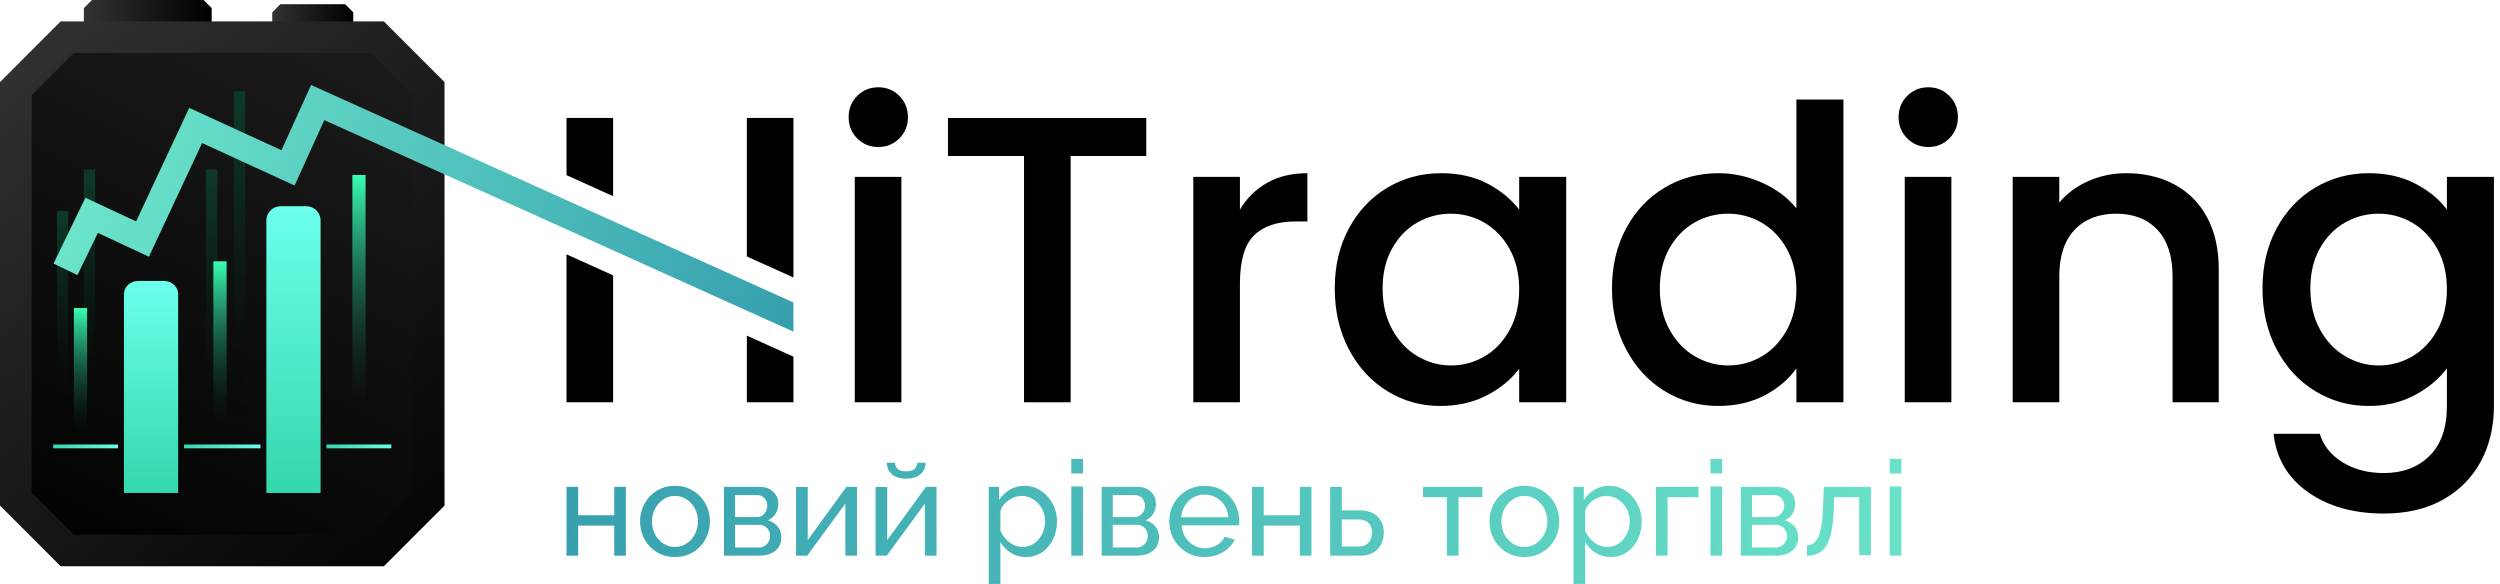 <svg width="137" height="32" viewBox="0 0 137 32" fill="none" xmlns="http://www.w3.org/2000/svg">
<g clip-path="url(#clip0_398_136)">
<path d="M19.359 1.814H14.92V0.675C15.094 0.501 15.191 0.404 15.365 0.229H18.914C19.087 0.403 19.185 0.501 19.359 0.675V1.814H19.359Z" fill="url(#paint0_linear_398_136)"/>
<path d="M11.601 1.584H4.595V0.445C4.768 0.272 4.866 0.174 5.04 0H11.156C11.329 0.174 11.427 0.271 11.601 0.445V1.584Z" fill="url(#paint1_linear_398_136)"/>
<path d="M21.113 30.165H3.246C2.317 29.235 1.796 28.714 0.867 27.784V4.42C1.796 3.49 2.317 2.969 3.246 2.039H21.113C22.042 2.969 22.563 3.49 23.492 4.42V27.784C22.563 28.714 22.042 29.235 21.113 30.165Z" fill="url(#paint2_linear_398_136)"/>
<path d="M21.219 28.394L20.316 29.297H5.323C5.366 29.328 5.409 29.36 5.452 29.39C5.445 29.649 5.439 29.907 5.432 30.165H5.98L6.44 30.839C6.51 30.901 6.58 30.962 6.65 31.023C6.654 31.027 6.658 31.03 6.661 31.032H17.677C17.691 31.02 17.707 31.007 17.721 30.994C17.78 30.942 17.839 30.891 17.897 30.839L18.357 30.165H19.195C19.192 30.031 19.188 29.896 19.185 29.762C19.293 29.896 19.401 30.031 19.509 30.165H21.113L21.234 30.043C21.229 29.493 21.224 28.944 21.219 28.394ZM21.219 28.394L20.316 29.297H5.323C5.366 29.328 5.409 29.36 5.452 29.39C5.445 29.649 5.439 29.907 5.432 30.165H5.98L6.44 30.839C6.51 30.901 6.58 30.962 6.65 31.023C6.654 31.027 6.658 31.03 6.661 31.032H17.677C17.691 31.02 17.707 31.007 17.721 30.994C17.78 30.942 17.839 30.891 17.897 30.839L18.357 30.165H19.195C19.192 30.031 19.188 29.896 19.185 29.762C19.293 29.896 19.401 30.031 19.509 30.165H21.113L21.234 30.043C21.229 29.493 21.224 28.944 21.219 28.394ZM21.034 1.171H3.325L0 4.498V27.705L3.325 31.032H21.034L21.482 30.584L22.842 29.223L24.36 27.705V4.498L21.034 1.171ZM22.625 26.986L21.602 28.01L21.602 28.011L21.257 28.355L21.219 28.394L20.316 29.297H4.044L3.406 28.659L1.734 26.986V5.217L4.044 2.906H20.316L22.625 5.217V26.986ZM21.219 28.394L20.316 29.297H5.323C5.366 29.328 5.409 29.36 5.452 29.39C5.445 29.649 5.439 29.907 5.432 30.165H5.98L6.44 30.839C6.51 30.901 6.58 30.962 6.65 31.023C6.654 31.027 6.658 31.03 6.661 31.032H17.677C17.691 31.02 17.707 31.007 17.721 30.994C17.78 30.942 17.839 30.891 17.897 30.839L18.357 30.165H19.195C19.192 30.031 19.188 29.896 19.185 29.762C19.293 29.896 19.401 30.031 19.509 30.165H21.113L21.234 30.043C21.229 29.493 21.224 28.944 21.219 28.394ZM21.219 28.394L20.316 29.297H5.323C5.366 29.328 5.409 29.36 5.452 29.39C5.445 29.649 5.439 29.907 5.432 30.165H5.98L6.44 30.839C6.51 30.901 6.58 30.962 6.65 31.023C6.654 31.027 6.658 31.03 6.661 31.032H17.677C17.691 31.02 17.707 31.007 17.721 30.994C17.78 30.942 17.839 30.891 17.897 30.839L18.357 30.165H19.195C19.192 30.031 19.188 29.896 19.185 29.762C19.293 29.896 19.401 30.031 19.509 30.165H21.113L21.234 30.043C21.229 29.493 21.224 28.944 21.219 28.394Z" fill="url(#paint3_linear_398_136)"/>
<path d="M9.763 16.116V27.012H6.792V16.116C6.792 15.717 7.144 15.395 7.579 15.395H8.976C9.411 15.395 9.763 15.717 9.763 16.116Z" fill="url(#paint4_linear_398_136)"/>
<path d="M17.568 12.08V27.012H14.597V12.08C14.597 11.649 14.949 11.3 15.384 11.3H16.781C17.216 11.3 17.568 11.649 17.568 12.08Z" fill="url(#paint5_linear_398_136)"/>
<path d="M6.469 24.359H2.912V24.568H6.469V24.359Z" fill="url(#paint6_linear_398_136)"/>
<path d="M14.274 24.359H10.085V24.568H14.274V24.359Z" fill="url(#paint7_linear_398_136)"/>
<path d="M21.447 24.359H17.891V24.568H21.447V24.359Z" fill="url(#paint8_linear_398_136)"/>
<path d="M5.209 9.287H4.595V23.639H5.209V9.287Z" fill="url(#paint9_linear_398_136)"/>
<path d="M3.734 11.561H3.119V23.639H3.734V11.561Z" fill="url(#paint10_linear_398_136)"/>
<path d="M11.907 9.287H11.293V23.639H11.907V9.287Z" fill="url(#paint11_linear_398_136)"/>
<path d="M13.435 5.002H12.82V23.639H13.435V5.002Z" fill="url(#paint12_linear_398_136)"/>
<path d="M4.771 16.878H4.048V23.794H4.771V16.878Z" fill="url(#paint13_linear_398_136)"/>
<path d="M12.418 14.32H11.694V23.358H12.418V14.32Z" fill="url(#paint14_linear_398_136)"/>
<path d="M20.033 9.589H19.31V22.616H20.033V9.589Z" fill="url(#paint15_linear_398_136)"/>
<path d="M33.659 26.681V28.235H31.684V26.681H31.045V30.452H31.684V28.802H33.659V30.452H34.299V26.681H33.659ZM38.765 27.827C38.673 27.592 38.541 27.384 38.369 27.203C38.197 27.023 37.995 26.881 37.763 26.778C37.531 26.674 37.274 26.622 36.993 26.622C36.707 26.622 36.447 26.674 36.212 26.778C35.977 26.881 35.775 27.023 35.606 27.203C35.436 27.384 35.306 27.592 35.214 27.827C35.122 28.062 35.076 28.313 35.076 28.577C35.076 28.837 35.122 29.084 35.214 29.32C35.306 29.556 35.436 29.764 35.606 29.944C35.775 30.125 35.976 30.267 36.209 30.37C36.441 30.473 36.7 30.525 36.986 30.525C37.272 30.525 37.532 30.473 37.767 30.37C38.002 30.267 38.204 30.125 38.373 29.944C38.543 29.764 38.673 29.556 38.765 29.32C38.857 29.085 38.903 28.837 38.903 28.577C38.903 28.313 38.856 28.062 38.765 27.827ZM38.078 29.278C37.965 29.492 37.812 29.66 37.621 29.785C37.43 29.91 37.218 29.973 36.986 29.973C36.753 29.973 36.543 29.911 36.354 29.789C36.165 29.667 36.013 29.5 35.9 29.289C35.786 29.078 35.729 28.843 35.729 28.584C35.729 28.32 35.786 28.084 35.9 27.872C36.014 27.661 36.165 27.492 36.354 27.366C36.543 27.238 36.753 27.175 36.986 27.175C37.218 27.175 37.43 27.237 37.621 27.362C37.812 27.487 37.965 27.655 38.078 27.866C38.192 28.077 38.249 28.312 38.249 28.57C38.249 28.829 38.192 29.065 38.078 29.278ZM42.614 28.849C42.478 28.687 42.302 28.575 42.084 28.512C42.268 28.43 42.409 28.309 42.505 28.148C42.602 27.987 42.651 27.805 42.651 27.603C42.651 27.445 42.613 27.296 42.538 27.157C42.463 27.018 42.351 26.903 42.2 26.814C42.05 26.725 41.862 26.681 41.634 26.681H39.673V30.452H41.598C41.839 30.452 42.053 30.412 42.237 30.333C42.421 30.253 42.563 30.139 42.665 29.989C42.767 29.839 42.817 29.658 42.817 29.446C42.817 29.209 42.75 29.01 42.614 28.849ZM40.283 27.131H41.488C41.653 27.131 41.787 27.189 41.892 27.303C41.996 27.418 42.048 27.555 42.048 27.713C42.048 27.818 42.023 27.919 41.975 28.014C41.927 28.11 41.859 28.188 41.772 28.248C41.685 28.307 41.583 28.337 41.467 28.337H40.283V27.131ZM42.12 29.684C42.067 29.78 41.993 29.857 41.899 29.915C41.804 29.973 41.699 30.002 41.583 30.002H40.283V28.759H41.605C41.721 28.759 41.824 28.787 41.913 28.842C42.003 28.897 42.073 28.972 42.124 29.066C42.175 29.16 42.2 29.265 42.2 29.38C42.2 29.486 42.173 29.588 42.12 29.684ZM46.384 26.681L44.263 29.599V26.688H43.624V30.452H44.234L46.325 27.599V30.452H46.964V26.681H46.384V26.681ZM50.269 25.358C50.249 25.503 50.197 25.619 50.109 25.703C50.022 25.788 49.872 25.83 49.659 25.83C49.441 25.83 49.285 25.785 49.19 25.696C49.096 25.606 49.049 25.493 49.049 25.358H48.599C48.599 25.605 48.688 25.812 48.867 25.979C49.046 26.146 49.31 26.23 49.659 26.23C50.007 26.23 50.271 26.146 50.45 25.979C50.63 25.812 50.719 25.605 50.719 25.358H50.269ZM50.741 26.681L48.62 29.599V26.688H47.981V30.452H48.591L50.683 27.599V30.452H51.322V26.681H50.741V26.681ZM57.789 27.838C57.7 27.605 57.575 27.396 57.415 27.214C57.255 27.031 57.066 26.887 56.849 26.781C56.631 26.675 56.391 26.622 56.13 26.622C55.844 26.622 55.58 26.694 55.338 26.835C55.096 26.977 54.9 27.163 54.75 27.394V26.681H54.183V32H54.822V29.71C54.962 29.945 55.154 30.14 55.396 30.294C55.638 30.448 55.914 30.524 56.224 30.524C56.558 30.524 56.853 30.437 57.11 30.261C57.367 30.086 57.566 29.849 57.71 29.551C57.852 29.253 57.923 28.926 57.923 28.57C57.923 28.315 57.879 28.071 57.789 27.838ZM57.183 29.088C57.125 29.256 57.041 29.406 56.932 29.537C56.823 29.669 56.693 29.775 56.54 29.854C56.388 29.933 56.217 29.972 56.028 29.972C55.858 29.972 55.694 29.933 55.534 29.854C55.374 29.775 55.234 29.668 55.113 29.534C54.992 29.401 54.895 29.252 54.823 29.089V28.015C54.847 27.9 54.898 27.792 54.975 27.692C55.052 27.591 55.147 27.501 55.258 27.422C55.369 27.343 55.487 27.282 55.61 27.239C55.734 27.196 55.854 27.174 55.97 27.174C56.154 27.174 56.325 27.212 56.482 27.286C56.639 27.36 56.778 27.462 56.896 27.591C57.015 27.721 57.107 27.869 57.172 28.038C57.238 28.205 57.27 28.383 57.27 28.57C57.27 28.747 57.241 28.92 57.183 29.088ZM58.708 26.659V30.452H59.347V26.659H58.708ZM58.708 25.148V25.947H59.347V25.148H58.708ZM63.313 28.849C63.177 28.687 63 28.575 62.782 28.512C62.966 28.43 63.107 28.309 63.203 28.148C63.301 27.987 63.349 27.805 63.349 27.603C63.349 27.445 63.312 27.296 63.236 27.157C63.161 27.018 63.049 26.903 62.899 26.814C62.749 26.725 62.56 26.681 62.332 26.681H60.371V30.452H62.296C62.538 30.452 62.751 30.412 62.935 30.333C63.118 30.253 63.261 30.139 63.363 29.989C63.465 29.839 63.516 29.658 63.516 29.446C63.516 29.209 63.448 29.01 63.313 28.849ZM60.981 27.131H62.187C62.351 27.131 62.486 27.189 62.59 27.303C62.694 27.418 62.746 27.555 62.746 27.713C62.746 27.818 62.722 27.919 62.673 28.014C62.625 28.11 62.557 28.188 62.47 28.248C62.383 28.307 62.282 28.337 62.165 28.337H60.981V27.131ZM62.819 29.684C62.766 29.78 62.692 29.857 62.597 29.915C62.503 29.973 62.397 30.002 62.282 30.002H60.982V28.759H62.303C62.42 28.759 62.523 28.787 62.612 28.842C62.701 28.897 62.772 28.972 62.823 29.066C62.873 29.16 62.899 29.265 62.899 29.38C62.899 29.486 62.872 29.588 62.819 29.684ZM67.674 27.601C67.516 27.309 67.296 27.074 67.013 26.893C66.73 26.713 66.397 26.623 66.014 26.623C65.637 26.623 65.302 26.712 65.009 26.89C64.716 27.068 64.487 27.303 64.322 27.596C64.158 27.89 64.075 28.215 64.075 28.57C64.075 28.835 64.123 29.085 64.217 29.321C64.311 29.556 64.445 29.764 64.617 29.945C64.789 30.125 64.992 30.267 65.227 30.37C65.462 30.474 65.722 30.525 66.007 30.525C66.264 30.525 66.502 30.484 66.723 30.402C66.943 30.32 67.134 30.206 67.297 30.061C67.459 29.915 67.581 29.751 67.663 29.567L67.112 29.414C67.034 29.603 66.892 29.756 66.687 29.872C66.481 29.989 66.262 30.046 66.03 30.046C65.812 30.046 65.609 29.993 65.42 29.885C65.231 29.777 65.077 29.628 64.958 29.439C64.84 29.25 64.771 29.033 64.751 28.789H67.896C67.901 28.765 67.905 28.73 67.908 28.684C67.91 28.639 67.911 28.592 67.911 28.544C67.91 28.206 67.831 27.892 67.674 27.601ZM64.729 28.345C64.748 28.1 64.817 27.885 64.936 27.698C65.055 27.511 65.209 27.366 65.397 27.26C65.586 27.155 65.792 27.102 66.014 27.102C66.242 27.102 66.45 27.155 66.639 27.26C66.828 27.366 66.983 27.511 67.104 27.698C67.225 27.885 67.295 28.1 67.315 28.345H64.729ZM71.229 26.681V28.235H69.254V26.681H68.614V30.452H69.254V28.802H71.229V30.452H71.868V26.681H71.229ZM75.488 28.303C75.258 28.079 74.921 27.967 74.475 27.967H73.531V26.681H72.892V30.452H74.519C74.809 30.452 75.051 30.396 75.245 30.286C75.438 30.175 75.585 30.023 75.685 29.83C75.784 29.638 75.833 29.421 75.833 29.18C75.833 28.819 75.719 28.526 75.488 28.303ZM75.107 29.569C75.054 29.684 74.973 29.777 74.864 29.846C74.755 29.915 74.61 29.95 74.431 29.95H73.531V28.468H74.417C74.61 28.468 74.763 28.501 74.875 28.569C74.986 28.636 75.066 28.724 75.115 28.835C75.163 28.945 75.187 29.065 75.187 29.195C75.187 29.329 75.16 29.454 75.107 29.569ZM77.983 26.681V27.247H79.29V30.452H79.93V27.247H81.237V26.681H77.983ZM85.311 27.827C85.219 27.592 85.087 27.384 84.916 27.203C84.744 27.023 84.541 26.881 84.309 26.778C84.077 26.674 83.82 26.622 83.54 26.622C83.254 26.622 82.994 26.674 82.759 26.778C82.524 26.881 82.322 27.023 82.152 27.203C81.983 27.384 81.852 27.592 81.76 27.827C81.668 28.062 81.623 28.313 81.623 28.577C81.623 28.837 81.668 29.084 81.76 29.32C81.852 29.556 81.983 29.764 82.152 29.944C82.322 30.125 82.523 30.267 82.755 30.37C82.987 30.473 83.246 30.525 83.532 30.525C83.818 30.525 84.078 30.473 84.313 30.37C84.548 30.267 84.75 30.125 84.919 29.944C85.089 29.764 85.219 29.556 85.311 29.32C85.403 29.085 85.449 28.837 85.449 28.577C85.449 28.313 85.403 28.062 85.311 27.827ZM84.625 29.278C84.511 29.492 84.359 29.66 84.167 29.785C83.976 29.91 83.764 29.973 83.532 29.973C83.3 29.973 83.089 29.911 82.9 29.789C82.711 29.667 82.559 29.5 82.446 29.289C82.332 29.078 82.275 28.843 82.275 28.584C82.275 28.32 82.332 28.084 82.446 27.872C82.559 27.661 82.711 27.492 82.9 27.366C83.088 27.238 83.299 27.175 83.532 27.175C83.764 27.175 83.976 27.237 84.167 27.362C84.359 27.487 84.511 27.655 84.625 27.866C84.738 28.077 84.796 28.312 84.796 28.57C84.796 28.829 84.739 29.065 84.625 29.278ZM89.832 27.838C89.743 27.605 89.618 27.396 89.458 27.214C89.298 27.031 89.11 26.887 88.892 26.781C88.674 26.675 88.434 26.622 88.173 26.622C87.887 26.622 87.623 26.694 87.381 26.835C87.139 26.977 86.943 27.163 86.793 27.394V26.681H86.226V32H86.865V29.71C87.006 29.945 87.197 30.14 87.44 30.294C87.681 30.448 87.957 30.524 88.267 30.524C88.601 30.524 88.897 30.437 89.153 30.261C89.41 30.086 89.61 29.849 89.753 29.551C89.895 29.253 89.967 28.926 89.967 28.57C89.967 28.315 89.922 28.071 89.832 27.838ZM89.226 29.088C89.168 29.256 89.084 29.406 88.975 29.537C88.866 29.669 88.736 29.775 88.583 29.854C88.431 29.933 88.26 29.972 88.071 29.972C87.902 29.972 87.737 29.933 87.577 29.854C87.418 29.775 87.277 29.668 87.156 29.534C87.035 29.401 86.938 29.252 86.865 29.089V28.015C86.89 27.9 86.941 27.792 87.018 27.692C87.096 27.591 87.19 27.501 87.301 27.422C87.412 27.343 87.529 27.282 87.653 27.239C87.776 27.196 87.897 27.174 88.013 27.174C88.197 27.174 88.368 27.212 88.525 27.286C88.682 27.36 88.82 27.462 88.939 27.591C89.058 27.721 89.15 27.869 89.215 28.038C89.281 28.205 89.313 28.383 89.313 28.57C89.313 28.747 89.284 28.92 89.226 29.088ZM90.744 26.681V30.452H91.383V27.247H93.082V26.681H90.744ZM93.736 26.659V30.452H94.375V26.659H93.736ZM93.736 25.148V25.947H94.375V25.148H93.736ZM98.341 28.849C98.205 28.687 98.029 28.575 97.811 28.512C97.994 28.43 98.135 28.309 98.232 28.148C98.328 27.987 98.377 27.805 98.377 27.603C98.377 27.445 98.34 27.296 98.264 27.157C98.189 27.018 98.077 26.903 97.927 26.814C97.777 26.725 97.588 26.681 97.36 26.681H95.399V30.452H97.324C97.566 30.452 97.779 30.412 97.963 30.333C98.147 30.253 98.29 30.139 98.391 29.989C98.493 29.839 98.544 29.658 98.544 29.446C98.544 29.209 98.476 29.01 98.341 28.849ZM96.009 27.131H97.215C97.379 27.131 97.514 27.189 97.618 27.303C97.722 27.418 97.774 27.555 97.774 27.713C97.774 27.818 97.75 27.919 97.701 28.014C97.653 28.11 97.585 28.188 97.498 28.248C97.411 28.307 97.309 28.337 97.193 28.337H96.009V27.131ZM97.847 29.684C97.793 29.78 97.72 29.857 97.625 29.915C97.531 29.973 97.425 30.002 97.309 30.002H96.009V28.759H97.331C97.447 28.759 97.55 28.787 97.639 28.842C97.729 28.897 97.799 28.972 97.85 29.066C97.9 29.16 97.926 29.265 97.926 29.38C97.926 29.486 97.9 29.588 97.847 29.684ZM99.946 26.681L99.902 27.761C99.888 28.185 99.858 28.534 99.811 28.808C99.765 29.082 99.704 29.297 99.626 29.452C99.549 29.607 99.46 29.717 99.361 29.781C99.262 29.845 99.149 29.877 99.023 29.877V30.452C99.256 30.452 99.46 30.409 99.637 30.323C99.814 30.237 99.963 30.096 100.084 29.901C100.204 29.705 100.299 29.438 100.367 29.1C100.435 28.761 100.478 28.337 100.497 27.826L100.512 27.247H101.885V30.422H102.524V26.681H99.946ZM103.555 26.659V30.452H104.194V26.659H103.555ZM103.555 25.148V25.947H104.194V25.148H103.555Z" fill="url(#paint16_linear_398_136)"/>
<path d="M33.599 6.464V10.751L33.579 10.742L32.877 10.425L31.045 9.599V6.464H33.599Z" fill="black"/>
<path d="M43.481 6.464V15.207L41.416 14.275L41.09 14.128L40.927 14.054V6.464H43.481Z" fill="black"/>
<path d="M46.841 9.693V22.045H49.395V9.693H46.841ZM49.283 5.254C48.969 4.94 48.588 4.783 48.14 4.783C47.677 4.783 47.289 4.94 46.975 5.254C46.662 5.568 46.505 5.956 46.505 6.42C46.505 6.883 46.662 7.271 46.975 7.585C47.289 7.899 47.677 8.056 48.14 8.056C48.588 8.056 48.969 7.899 49.283 7.585C49.597 7.271 49.754 6.883 49.754 6.42C49.754 5.956 49.597 5.568 49.283 5.254Z" fill="black"/>
<path d="M51.949 6.464V8.549H56.117V22.045H58.671V8.549H62.816V6.464H51.949Z" fill="black"/>
<path d="M69.438 10.018C68.818 10.369 68.321 10.858 67.948 11.486V9.693H65.394V22.045H67.948V15.544C67.948 14.288 68.206 13.407 68.721 12.898C69.236 12.39 69.994 12.136 70.995 12.136H71.645V9.491C70.794 9.491 70.058 9.667 69.438 10.018Z" fill="black"/>
<path d="M83.251 9.693V11.486C82.817 10.918 82.238 10.444 81.514 10.062C80.79 9.681 79.942 9.491 78.971 9.491C77.896 9.491 76.913 9.756 76.025 10.286C75.136 10.817 74.434 11.561 73.918 12.517C73.403 13.474 73.145 14.572 73.145 15.813C73.145 17.053 73.403 18.163 73.918 19.142C74.434 20.12 75.132 20.883 76.014 21.428C76.895 21.974 77.865 22.247 78.926 22.247C79.882 22.247 80.734 22.052 81.481 21.664C82.228 21.275 82.817 20.789 83.251 20.206V22.045H85.827V9.693H83.251ZM82.724 18.088C82.373 18.723 81.914 19.205 81.346 19.534C80.778 19.863 80.166 20.027 79.509 20.027C78.866 20.027 78.257 19.859 77.683 19.523C77.108 19.186 76.644 18.697 76.294 18.054C75.942 17.412 75.767 16.664 75.767 15.813C75.767 14.961 75.942 14.225 76.294 13.605C76.644 12.985 77.103 12.514 77.672 12.192C78.239 11.871 78.851 11.71 79.509 11.71C80.166 11.71 80.778 11.875 81.346 12.203C81.914 12.532 82.373 13.01 82.724 13.638C83.075 14.266 83.251 15.005 83.251 15.857C83.251 16.709 83.075 17.453 82.724 18.088Z" fill="black"/>
<path d="M98.442 5.456V11.419C97.979 10.836 97.356 10.369 96.571 10.018C95.787 9.667 94.992 9.491 94.185 9.491C93.094 9.491 92.105 9.756 91.216 10.286C90.327 10.817 89.626 11.561 89.11 12.517C88.595 13.474 88.337 14.572 88.337 15.813C88.337 17.053 88.595 18.163 89.11 19.142C89.626 20.12 90.327 20.883 91.216 21.428C92.105 21.974 93.087 22.247 94.162 22.247C95.118 22.247 95.966 22.052 96.706 21.664C97.445 21.275 98.024 20.782 98.442 20.184V22.045H101.019V5.456H98.442ZM97.916 18.088C97.564 18.723 97.105 19.205 96.538 19.534C95.97 19.863 95.358 20.027 94.7 20.027C94.058 20.027 93.449 19.859 92.874 19.523C92.299 19.186 91.836 18.697 91.485 18.054C91.134 17.412 90.958 16.664 90.958 15.813C90.958 14.961 91.134 14.225 91.485 13.605C91.836 12.985 92.295 12.514 92.863 12.192C93.431 11.871 94.043 11.71 94.7 11.71C95.358 11.71 95.97 11.875 96.538 12.203C97.105 12.532 97.564 13.01 97.916 13.638C98.267 14.266 98.442 15.005 98.442 15.857C98.442 16.709 98.267 17.453 97.916 18.088Z" fill="black"/>
<path d="M104.38 9.693V22.045H106.935V9.693H104.38ZM106.823 5.254C106.509 4.94 106.128 4.783 105.68 4.783C105.216 4.783 104.828 4.94 104.515 5.254C104.201 5.568 104.044 5.956 104.044 6.42C104.044 6.883 104.201 7.271 104.515 7.585C104.828 7.899 105.216 8.056 105.68 8.056C106.128 8.056 106.509 7.899 106.823 7.585C107.136 7.271 107.293 6.883 107.293 6.42C107.293 5.956 107.136 5.568 106.823 5.254Z" fill="black"/>
<path d="M120.938 11.889C120.504 11.098 119.903 10.5 119.134 10.096C118.365 9.693 117.494 9.491 116.524 9.491C115.792 9.491 115.101 9.633 114.451 9.917C113.802 10.201 113.267 10.597 112.849 11.105V9.693H110.295V22.045H112.849V15.14C112.849 14.034 113.129 13.186 113.689 12.595C114.25 12.005 115.008 11.71 115.964 11.71C116.919 11.71 117.674 12.005 118.227 12.595C118.779 13.186 119.056 14.034 119.056 15.14V22.045H121.588V14.759C121.588 13.638 121.371 12.682 120.938 11.889Z" fill="black"/>
<path d="M134.09 9.693V11.486C133.672 10.918 133.094 10.444 132.354 10.062C131.615 9.681 130.767 9.491 129.811 9.491C128.735 9.491 127.753 9.756 126.865 10.286C125.976 10.817 125.274 11.561 124.758 12.517C124.243 13.474 123.985 14.572 123.985 15.813C123.985 17.053 124.243 18.163 124.758 19.142C125.274 20.12 125.976 20.883 126.865 21.428C127.753 21.974 128.735 22.247 129.811 22.247C130.752 22.247 131.592 22.048 132.332 21.652C133.071 21.256 133.657 20.767 134.09 20.184V22.247C134.09 23.442 133.773 24.354 133.138 24.981C132.503 25.609 131.671 25.923 130.64 25.923C129.759 25.923 129.001 25.725 128.366 25.329C127.731 24.933 127.316 24.413 127.122 23.771H124.59C124.74 25.116 125.367 26.181 126.472 26.965C127.578 27.75 128.967 28.142 130.64 28.142C131.895 28.142 132.974 27.888 133.878 27.38C134.781 26.872 135.472 26.173 135.95 25.284C136.428 24.395 136.667 23.382 136.667 22.247V9.693H134.09ZM133.564 18.088C133.213 18.723 132.753 19.205 132.186 19.534C131.618 19.863 131.006 20.027 130.349 20.027C129.706 20.027 129.097 19.859 128.523 19.523C127.947 19.186 127.484 18.697 127.133 18.054C126.782 17.412 126.607 16.664 126.607 15.813C126.607 14.961 126.782 14.225 127.133 13.605C127.484 12.985 127.944 12.514 128.511 12.192C129.079 11.871 129.691 11.71 130.349 11.71C131.006 11.71 131.618 11.875 132.186 12.203C132.753 12.532 133.213 13.01 133.564 13.638C133.915 14.266 134.09 15.005 134.09 15.857C134.09 16.709 133.915 17.453 133.564 18.088Z" fill="black"/>
<path d="M43.48 16.577V18.175L40.926 17.024L40.903 17.013L40.576 16.865L36.949 15.23L35.525 14.587L33.599 13.72L33.066 13.479L31.045 12.567L29.847 12.027L29.693 11.957L24.36 9.553L23.492 9.162L22.625 8.771L17.773 6.582L16.144 10.166L13.435 8.922L12.821 8.64L11.076 7.839L8.159 14.069L5.364 12.762L5.209 13.083L4.595 14.353L4.595 14.354L4.245 15.076L3.734 14.829L3.12 14.531H3.119L2.935 14.442L3.119 14.061L3.12 14.06L3.734 12.79L4.595 11.01L4.595 11.009L4.679 10.834L5.209 11.082L7.458 12.133L10.37 5.912L12.821 7.038L13.435 7.32L15.424 8.233L17.049 4.658L22.625 7.173L23.492 7.564L24.36 7.955L29.693 10.36L29.847 10.43L31.045 10.97L32.364 11.564L33.066 11.881L33.599 12.121L33.776 12.201L35.87 13.145L39.068 14.587L40.493 15.23L40.576 15.267L40.903 15.415L40.926 15.426L43.48 16.577Z" fill="url(#paint17_linear_398_136)"/>
<path d="M33.599 15.091V22.045H31.045V13.938L32.553 14.618L33.599 15.091Z" fill="black"/>
<path d="M43.481 19.546V22.044H40.927V18.394L43.085 19.368L43.481 19.546Z" fill="black"/>
</g>
<defs>
<linearGradient id="paint0_linear_398_136" x1="14.92" y1="1.022" x2="19.358" y2="1.022" gradientUnits="userSpaceOnUse">
<stop stop-color="#333333"/>
<stop offset="0.315" stop-color="#222222"/>
<stop offset="0.992"/>
</linearGradient>
<linearGradient id="paint1_linear_398_136" x1="4.595" y1="0.792" x2="11.601" y2="0.792" gradientUnits="userSpaceOnUse">
<stop stop-color="#333333"/>
<stop offset="0.315" stop-color="#222222"/>
<stop offset="0.992"/>
</linearGradient>
<linearGradient id="paint2_linear_398_136" x1="18.844" y1="2.804" x2="3.849" y2="32.693" gradientUnits="userSpaceOnUse">
<stop stop-color="#1A1A1A"/>
<stop offset="0.992"/>
</linearGradient>
<linearGradient id="paint3_linear_398_136" x1="0.012" y1="1.616" x2="25.963" y2="32.479" gradientUnits="userSpaceOnUse">
<stop stop-color="#333333"/>
<stop offset="0.315" stop-color="#222222"/>
<stop offset="0.992"/>
</linearGradient>
<linearGradient id="paint4_linear_398_136" x1="8.277" y1="26.969" x2="8.277" y2="15.378" gradientUnits="userSpaceOnUse">
<stop offset="0.023" stop-color="#36D8AE"/>
<stop offset="0.992" stop-color="#6BFFEC"/>
</linearGradient>
<linearGradient id="paint5_linear_398_136" x1="16.082" y1="26.954" x2="16.082" y2="11.277" gradientUnits="userSpaceOnUse">
<stop offset="0.023" stop-color="#36D8AE"/>
<stop offset="0.992" stop-color="#6BFFEC"/>
</linearGradient>
<linearGradient id="paint6_linear_398_136" x1="2.778" y1="24.392" x2="6.761" y2="24.541" gradientUnits="userSpaceOnUse">
<stop offset="0.023" stop-color="#36D8AE"/>
<stop offset="0.992" stop-color="#6BFFEC"/>
</linearGradient>
<linearGradient id="paint7_linear_398_136" x1="9.928" y1="24.38" x2="14.618" y2="24.554" gradientUnits="userSpaceOnUse">
<stop offset="0.023" stop-color="#36D8AE"/>
<stop offset="0.992" stop-color="#6BFFEC"/>
</linearGradient>
<linearGradient id="paint8_linear_398_136" x1="17.756" y1="24.392" x2="21.74" y2="24.541" gradientUnits="userSpaceOnUse">
<stop offset="0.023" stop-color="#36D8AE"/>
<stop offset="0.992" stop-color="#6BFFEC"/>
</linearGradient>
<linearGradient id="paint9_linear_398_136" x1="4.902" y1="23.639" x2="4.902" y2="9.287" gradientUnits="userSpaceOnUse">
<stop offset="0.003" stop-opacity="0"/>
<stop offset="0.39" stop-color="#071E14" stop-opacity="0.391"/>
<stop offset="0.753" stop-color="#0B3223" stop-opacity="0.758"/>
<stop offset="0.992" stop-color="#0D3A28"/>
</linearGradient>
<linearGradient id="paint10_linear_398_136" x1="3.426" y1="23.639" x2="3.426" y2="11.56" gradientUnits="userSpaceOnUse">
<stop offset="0.003" stop-opacity="0"/>
<stop offset="0.39" stop-color="#071E14" stop-opacity="0.391"/>
<stop offset="0.753" stop-color="#0B3223" stop-opacity="0.758"/>
<stop offset="0.992" stop-color="#0D3A28"/>
</linearGradient>
<linearGradient id="paint11_linear_398_136" x1="11.6" y1="23.639" x2="11.6" y2="9.287" gradientUnits="userSpaceOnUse">
<stop offset="0.003" stop-opacity="0"/>
<stop offset="0.39" stop-color="#071E14" stop-opacity="0.391"/>
<stop offset="0.753" stop-color="#0B3223" stop-opacity="0.758"/>
<stop offset="0.992" stop-color="#0D3A28"/>
</linearGradient>
<linearGradient id="paint12_linear_398_136" x1="13.128" y1="23.639" x2="13.128" y2="5.002" gradientUnits="userSpaceOnUse">
<stop offset="0.003" stop-opacity="0"/>
<stop offset="0.39" stop-color="#071E14" stop-opacity="0.391"/>
<stop offset="0.753" stop-color="#0B3223" stop-opacity="0.758"/>
<stop offset="0.992" stop-color="#0D3A28"/>
</linearGradient>
<linearGradient id="paint13_linear_398_136" x1="4.409" y1="23.794" x2="4.409" y2="16.878" gradientUnits="userSpaceOnUse">
<stop offset="0.023" stop-color="#094239" stop-opacity="0"/>
<stop offset="0.399" stop-color="#1B8765" stop-opacity="0.387"/>
<stop offset="0.992" stop-color="#38FCB0"/>
</linearGradient>
<linearGradient id="paint14_linear_398_136" x1="12.056" y1="23.358" x2="12.056" y2="14.32" gradientUnits="userSpaceOnUse">
<stop offset="0.023" stop-color="#094239" stop-opacity="0"/>
<stop offset="0.399" stop-color="#1B8765" stop-opacity="0.387"/>
<stop offset="0.992" stop-color="#38FCB0"/>
</linearGradient>
<linearGradient id="paint15_linear_398_136" x1="19.671" y1="22.616" x2="19.671" y2="9.588" gradientUnits="userSpaceOnUse">
<stop offset="0.023" stop-color="#094239" stop-opacity="0"/>
<stop offset="0.399" stop-color="#1B8765" stop-opacity="0.387"/>
<stop offset="0.992" stop-color="#38FCB0"/>
</linearGradient>
<linearGradient id="paint16_linear_398_136" x1="29.908" y1="31.718" x2="106.769" y2="25.432" gradientUnits="userSpaceOnUse">
<stop stop-color="#369FAE"/>
<stop offset="0.989" stop-color="#6BE4CA"/>
<stop offset="0.992" stop-color="#6BE4CA"/>
</linearGradient>
<linearGradient id="paint17_linear_398_136" x1="42.533" y1="20.913" x2="5.17" y2="7.983" gradientUnits="userSpaceOnUse">
<stop stop-color="#369FAE"/>
<stop offset="0.989" stop-color="#6BE4CA"/>
<stop offset="0.992" stop-color="#6BE4CA"/>
</linearGradient>
<clipPath id="clip0_398_136">
<rect width="136.667" height="32" fill="white"/>
</clipPath>
</defs>
</svg>
